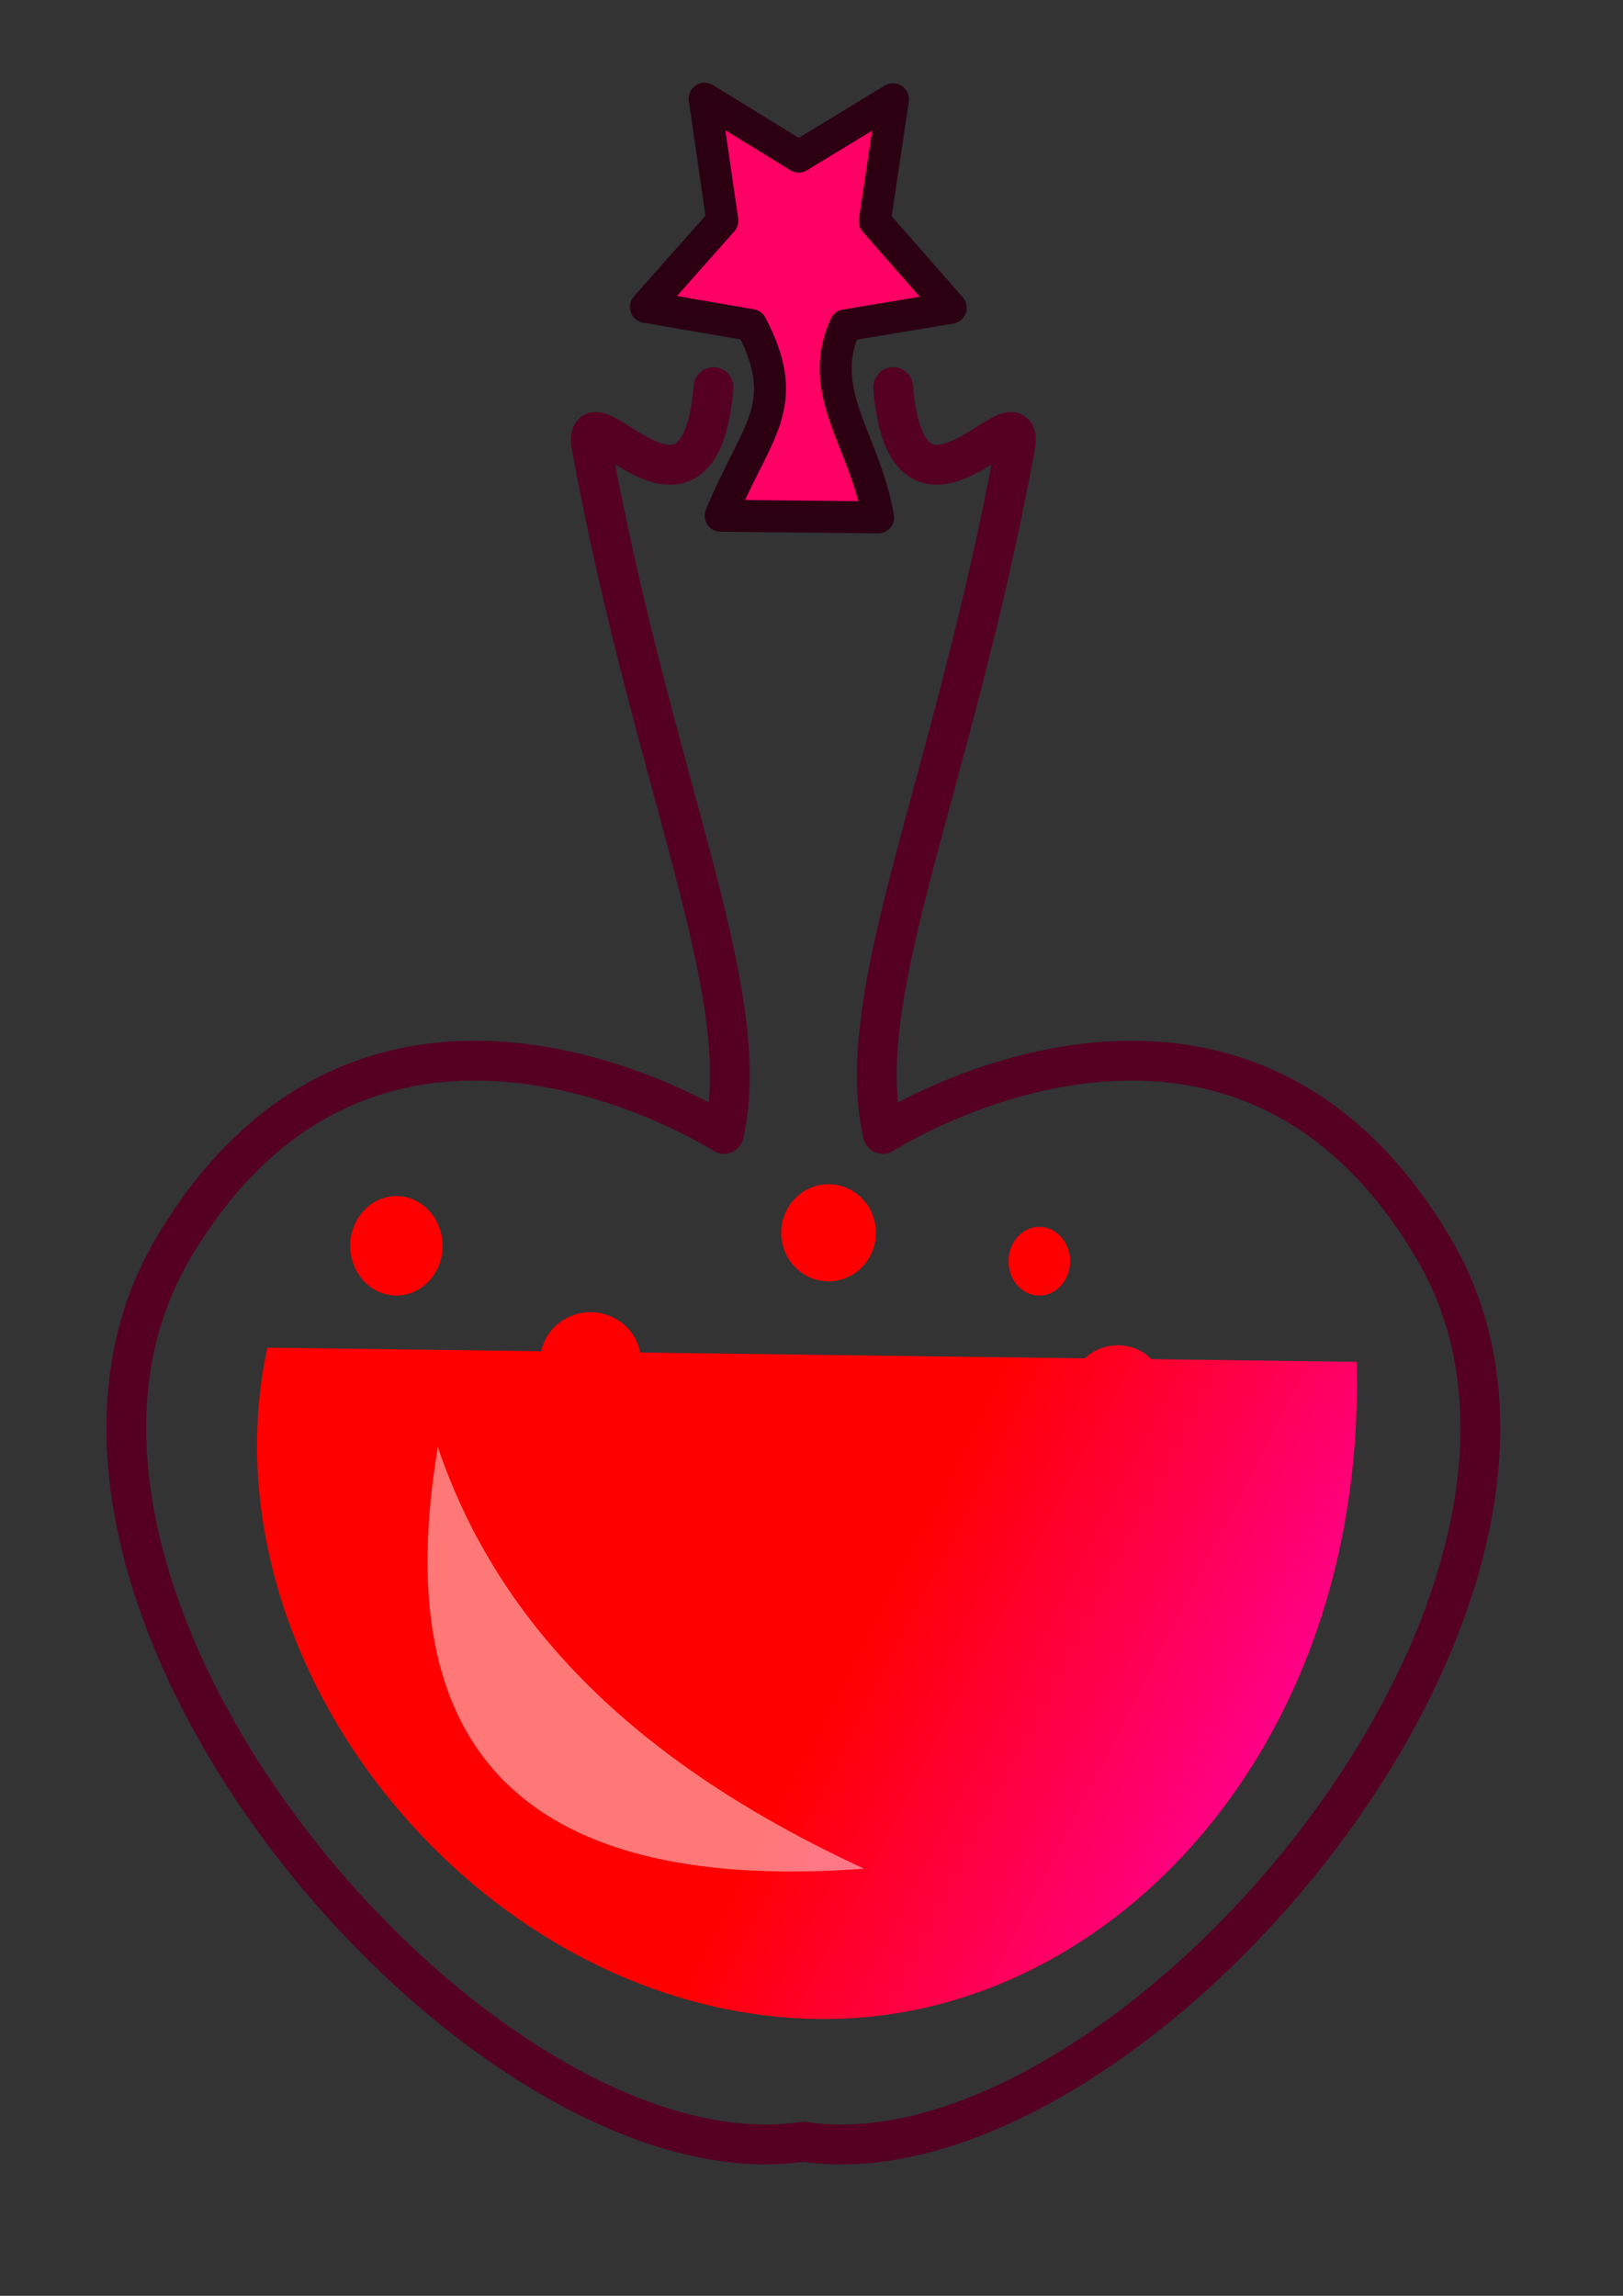 <?xml version="1.0" encoding="UTF-8" standalone="no"?>
<!-- Created with Inkscape (http://www.inkscape.org/) -->

<svg
   width="210mm"
   height="297mm"
   viewBox="0 0 210 297"
   version="1.1"
   id="svg5"
   inkscape:version="1.1 (c68e22c387, 2021-05-23)"
   sodipodi:docname="Amour.svg"
   xmlns:inkscape="http://www.inkscape.org/namespaces/inkscape"
   xmlns:sodipodi="http://sodipodi.sourceforge.net/DTD/sodipodi-0.dtd"
   xmlns:xlink="http://www.w3.org/1999/xlink"
   xmlns="http://www.w3.org/2000/svg"
   xmlns:svg="http://www.w3.org/2000/svg">
  <rect x="0" y="0" width="210" height="297" fill="#333333" stroke="none"/>
  <sodipodi:namedview
     id="namedview7"
     pagecolor="#ffffff"
     bordercolor="#666666"
     borderopacity="1.0"
     inkscape:pageshadow="2"
     inkscape:pageopacity="0.0"
     inkscape:pagecheckerboard="0"
     inkscape:document-units="mm"
     showgrid="false"
     inkscape:zoom="0.37059485"
     inkscape:cx="369.67594"
     inkscape:cy="403.4055"
     inkscape:window-width="1920"
     inkscape:window-height="1017"
     inkscape:window-x="1912"
     inkscape:window-y="1"
     inkscape:window-maximized="1"
     inkscape:current-layer="layer1" />
  <defs
     id="defs2">
    <linearGradient
       inkscape:collect="always"
       id="linearGradient31642">
      <stop
         style="stop-color:#ff00f2;stop-opacity:1;"
         offset="0"
         id="stop31638" />
      <stop
         style="stop-color:#ff00f2;stop-opacity:0;"
         offset="1"
         id="stop31640" />
    </linearGradient>
    <inkscape:path-effect
       effect="mirror_symmetry"
       start_point="145.287,114.4"
       end_point="145.287,197.349"
       center_point="145.287,155.875"
       id="path-effect15835"
       is_visible="true"
       lpeversion="1.1"
       mode="free"
       discard_orig_path="false"
       fuse_paths="false"
       oposite_fuse="false"
       split_items="false"
       split_open="false" />
    <inkscape:path-effect
       effect="mirror_symmetry"
       start_point="54.438,120.835"
       end_point="54.438,184.432"
       center_point="54.438,152.633"
       id="path-effect9946"
       is_visible="true"
       lpeversion="1.1"
       mode="free"
       discard_orig_path="false"
       fuse_paths="false"
       oposite_fuse="false"
       split_items="false"
       split_open="false" />
    <inkscape:path-effect
       effect="fillet_chamfer"
       id="path-effect5659"
       is_visible="true"
       lpeversion="1"
       satellites_param="F,0,0,1,0,0,0,1 @ F,0,0,1,0,0,0,1 @ F,0,0,1,0,0,0,1 @ F,0,0,1,0,0,0,1 @ F,0,0,1,0,0,0,1 @ F,0,0,1,0,0,0,1 @ F,0,0,1,0,0,0,1 @ F,0,0,1,0,0,0,1"
       unit="mm"
       method="auto"
       mode="F"
       radius="2"
       chamfer_steps="1"
       flexible="false"
       use_knot_distance="true"
       apply_no_radius="true"
       apply_with_radius="true"
       only_selected="false"
       hide_knots="false" />
    <inkscape:path-effect
       effect="fillet_chamfer"
       id="path-effect1700"
       is_visible="true"
       lpeversion="1"
       satellites_param="F,0,0,1,0,0,0,1 @ F,0,0,1,0,1,0,1 @ F,0,0,1,0,1,0,1 @ F,0,0,1,0,1,0,1 @ F,0,0,1,0,1,0,1 @ F,0,0,1,0,1,0,1 @ F,0,0,1,0,1,0,1 @ F,0,0,1,0,0,0,1 | F,0,0,1,0,0,0,1 @ F,0,0,1,0,1,0,1 @ F,0,0,1,0,1,0,1 @ F,0,0,1,0,1,0,1 @ F,0,0,1,0,1,0,1 @ F,0,0,1,0,1,0,1 @ F,0,0,1,0,1,0,1 @ F,0,0,1,0,0,0,1"
       unit="mm"
       method="auto"
       mode="F"
       radius="1"
       chamfer_steps="1"
       flexible="false"
       use_knot_distance="true"
       apply_no_radius="true"
       apply_with_radius="true"
       only_selected="false"
       hide_knots="false" />
    <inkscape:path-effect
       effect="mirror_symmetry"
       start_point="44.93,116.617"
       end_point="44.93,196.38"
       center_point="44.93,156.498"
       id="path-effect1048"
       is_visible="true"
       lpeversion="1.1"
       mode="free"
       discard_orig_path="false"
       fuse_paths="false"
       oposite_fuse="false"
       split_items="false"
       split_open="false" />
    <inkscape:path-effect
       effect="fillet_chamfer"
       id="path-effect843"
       is_visible="true"
       lpeversion="1"
       satellites_param="F,0,0,1,0,2,0,1 @ F,0,0,1,0,2,0,1 @ F,0,0,1,0,2,0,1 @ F,0,0,1,0,2,0,1"
       unit="mm"
       method="auto"
       mode="F"
       radius="2"
       chamfer_steps="1"
       flexible="false"
       use_knot_distance="true"
       apply_no_radius="true"
       apply_with_radius="true"
       only_selected="false"
       hide_knots="false" />
    <inkscape:path-effect
       effect="mirror_symmetry"
       start_point="63.719,117.265"
       end_point="63.719,197.14"
       center_point="63.719,157.203"
       id="path-effect837"
       is_visible="true"
       lpeversion="1.1"
       mode="free"
       discard_orig_path="false"
       fuse_paths="false"
       oposite_fuse="false"
       split_items="false"
       split_open="false" />
    <inkscape:path-effect
       effect="mirror_symmetry"
       start_point="63.809,119.05"
       end_point="63.809,198.925"
       center_point="63.809,158.987"
       id="path-effect4193"
       is_visible="true"
       lpeversion="1.1"
       mode="free"
       discard_orig_path="false"
       fuse_paths="false"
       oposite_fuse="false"
       split_items="false"
       split_open="false" />
    <inkscape:path-effect
       effect="fillet_chamfer"
       id="path-effect3941"
       is_visible="true"
       lpeversion="1"
       satellites_param="F,0,0,1,0,2,0,1 @ F,0,0,1,0,2,0,1 @ F,0,0,1,0,2,0,1 @ F,0,0,1,0,2,0,1"
       unit="mm"
       method="auto"
       mode="F"
       radius="2"
       chamfer_steps="1"
       flexible="false"
       use_knot_distance="true"
       apply_no_radius="true"
       apply_with_radius="true"
       only_selected="false"
       hide_knots="false" />
    <inkscape:path-effect
       effect="mirror_symmetry"
       start_point="63.719,117.265"
       end_point="63.719,197.14"
       center_point="63.719,157.203"
       id="path-effect2439"
       is_visible="true"
       lpeversion="1.1"
       mode="free"
       discard_orig_path="false"
       fuse_paths="false"
       oposite_fuse="false"
       split_items="false"
       split_open="false" />
    <linearGradient
       inkscape:collect="always"
       xlink:href="#linearGradient31642"
       id="linearGradient31644"
       x1="551.698"
       y1="662.859"
       x2="458.231"
       y2="614.748"
       gradientUnits="userSpaceOnUse"
       gradientTransform="matrix(0.908,0,0,0.908,-303.054,-349.593)" />
  </defs>
  <g
     inkscape:label="Calque 1"
     inkscape:groupmode="layer"
     id="layer1">
    <path
       style="fill:none;stroke:#550022;stroke-width:1.876;stroke-linecap:round;stroke-linejoin:round;stroke-miterlimit:4;stroke-dasharray:none;stroke-opacity:1"
       d="m 141.052,114.568 c -0.678,8.125 -6.326,-0.284 -5.745,2.847 2.983,16.09 7.726,25.697 6.232,32.335 0,0 -16.517,-10.625 -25.98,5.411 -9.632,16.322 14.642,44.347 29.728,42.067 m 4.235,-82.659 c 0.678,8.125 6.326,-0.284 5.745,2.847 -2.983,16.09 -7.726,25.697 -6.232,32.335 0,0 16.517,-10.625 25.98,5.411 9.632,16.322 -14.642,44.347 -29.728,42.067"
       id="path15092"
       sodipodi:nodetypes="cscsc"
       inkscape:path-effect="#path-effect15835"
       inkscape:original-d="m 141.05195,114.56766 c -0.67789,8.12485 -6.32554,-0.28433 -5.74496,2.84718 2.98311,16.09027 7.72554,25.69733 6.23206,32.33456 0,0 -16.51691,-10.62456 -25.9797,5.41055 -9.63222,16.32223 14.64163,44.34713 29.72791,42.06661"
       transform="matrix(2.744,0,0,2.746,-294.724,-264.527)" />
    <path
       id="potion"
       style="fill:#ff0000;fill-opacity:1;stroke:none;stroke-width:0.908px;stroke-linecap:butt;stroke-linejoin:miter;stroke-opacity:1"
       d="m 107.208,153.2 a 6.128,6.281 0 0 0 -6.128,6.281 6.128,6.281 0 0 0 6.128,6.282 6.128,6.281 0 0 0 6.128,-6.282 6.128,6.281 0 0 0 -6.128,-6.281 z m -55.917,1.533 a 5.975,6.434 0 0 0 -5.974,6.433 5.975,6.434 0 0 0 5.974,6.435 5.975,6.434 0 0 0 5.975,-6.435 5.975,6.434 0 0 0 -5.975,-6.433 z m 83.186,3.983 a 3.983,4.443 0 0 0 -3.983,4.443 3.983,4.443 0 0 0 3.983,4.443 3.983,4.443 0 0 0 3.983,-4.443 3.983,4.443 0 0 0 -3.983,-4.443 z m -58.062,11.03 a 6.587,6.281 0 0 0 -6.384,5.056 l -35.439,-0.461 c -9.177,42.786 30.48,89.036 75.176,86.761 35.331,-1.798 67.006,-36.043 65.766,-84.923 l -26.57,-0.346 a 5.515,4.596 0 0 0 -4.375,-1.799 5.515,4.596 0 0 0 -4.175,1.687 l -57.587,-0.75 a 6.587,6.281 0 0 0 -6.412,-5.225 z" />
    <path
       id="path16888"
       style="opacity:0.985;fill:#ff0066;fill-opacity:1;stroke:#2b0011;stroke-width:4.137;stroke-linecap:round;stroke-linejoin:round;stroke-miterlimit:4;stroke-dasharray:none;stroke-opacity:1;paint-order:markers fill stroke"
       inkscape:transform-center-x="0.016867189"
       inkscape:transform-center-y="2.2837911"
       d="m 91.174,12.77 2.29,15.789 -9.884,11.145 13.62,2.344 c 5.506,10.49 0.583,13.637 -3.951,24.668 l 20.366,0.217 c -1.672,-9.939 -8.193,-16.157 -4.228,-24.848 l 13.629,-2.26 -9.834,-11.206 2.363,-15.774 -12.203,7.413 z"
       sodipodi:nodetypes="cccccccccccc" />
    <path
       id="path31484"
       style="fill:url(#linearGradient31644);fill-opacity:1;stroke:none;stroke-width:0.908px;stroke-linecap:butt;stroke-linejoin:miter;stroke-opacity:1"
       d="m 107.208,153.2 a 6.128,6.281 0 0 0 -6.128,6.281 6.128,6.281 0 0 0 6.128,6.282 6.128,6.281 0 0 0 6.128,-6.282 6.128,6.281 0 0 0 -6.128,-6.281 z m -55.917,1.533 a 5.975,6.434 0 0 0 -5.974,6.433 5.975,6.434 0 0 0 5.974,6.435 5.975,6.434 0 0 0 5.975,-6.435 5.975,6.434 0 0 0 -5.975,-6.433 z m 83.186,3.983 a 3.983,4.443 0 0 0 -3.983,4.443 3.983,4.443 0 0 0 3.983,4.443 3.983,4.443 0 0 0 3.983,-4.443 3.983,4.443 0 0 0 -3.983,-4.443 z m -58.062,11.03 a 6.587,6.281 0 0 0 -6.384,5.056 l -35.439,-0.461 c -9.177,42.786 30.48,89.036 75.176,86.761 35.331,-1.798 67.006,-36.043 65.766,-84.923 l -26.57,-0.346 a 5.515,4.596 0 0 0 -4.375,-1.799 5.515,4.596 0 0 0 -4.175,1.687 l -57.587,-0.75 a 6.587,6.281 0 0 0 -6.412,-5.225 z" />
    <path
       style="fill:#ffffff;fill-opacity:0.47;stroke:none;stroke-width:0.908px;stroke-linecap:butt;stroke-linejoin:miter;stroke-opacity:1"
       d="m 56.653,187.21 c -6.278,37.447 9.172,57.918 55.151,54.538 C 85.285,229.486 65.23,212.522 56.653,187.21 Z"
       id="path18912"
       sodipodi:nodetypes="ccc" />
  </g>
</svg>
